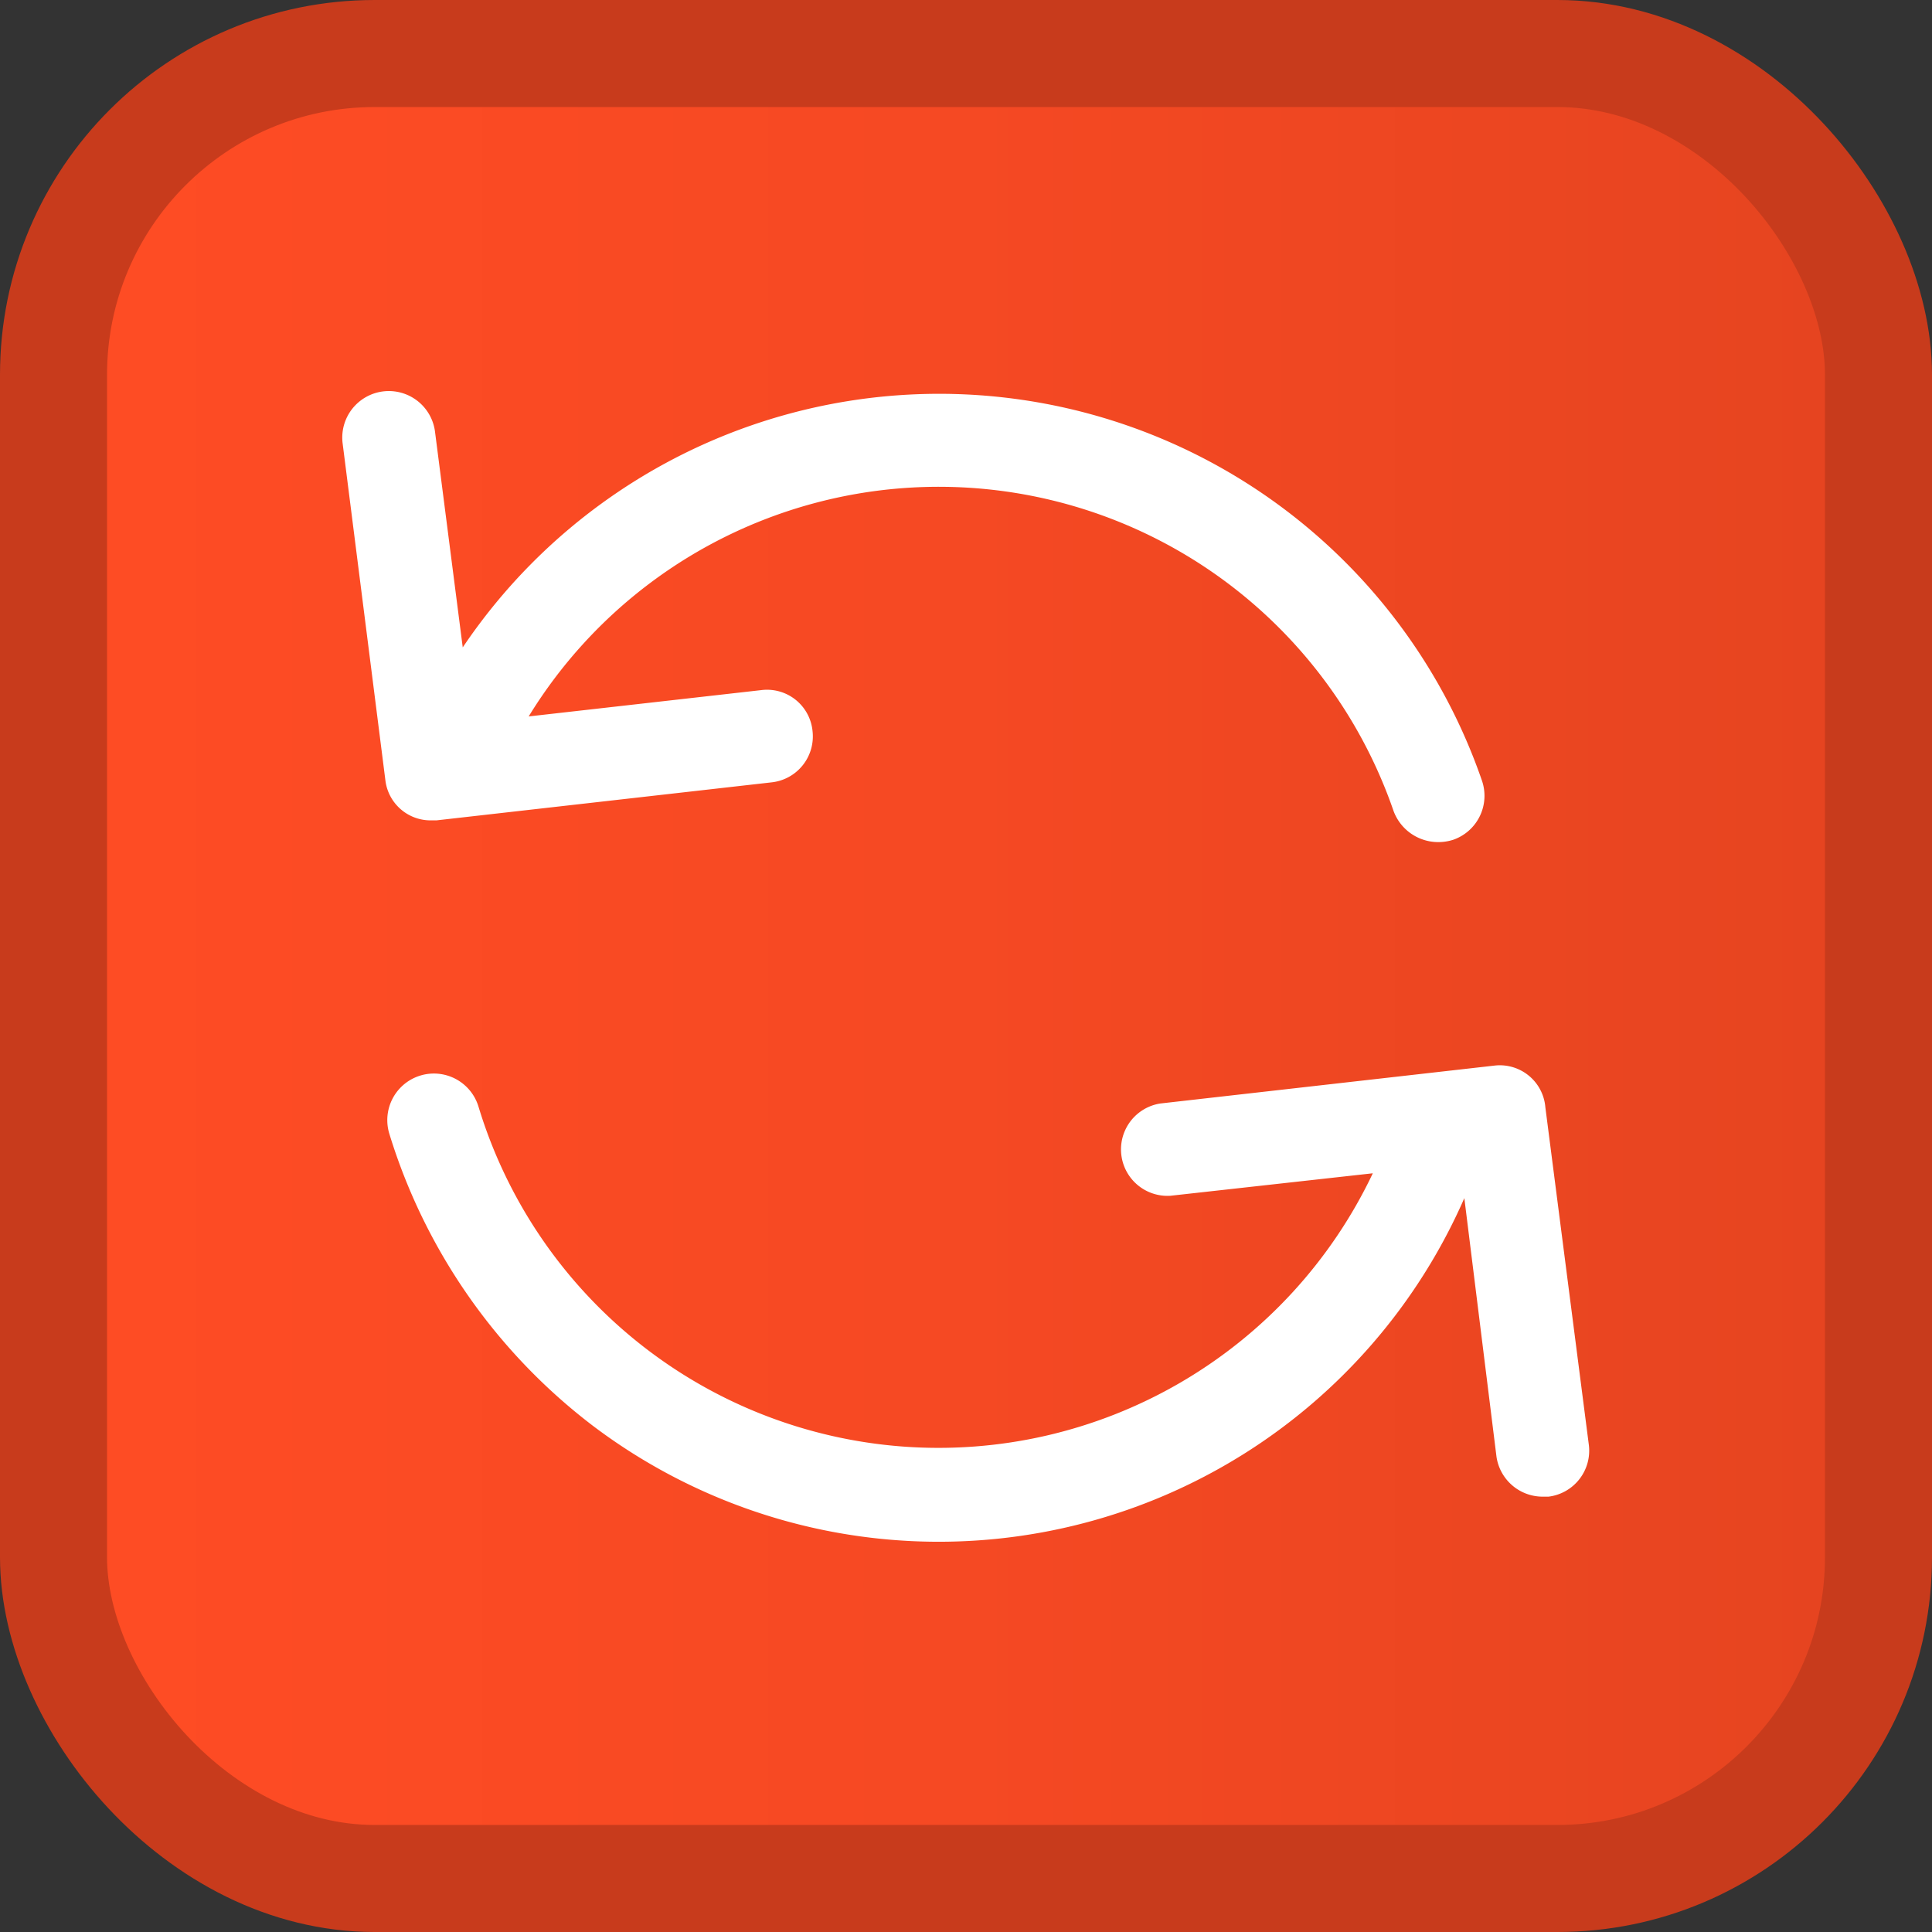 <svg xmlns="http://www.w3.org/2000/svg" xmlns:xlink="http://www.w3.org/1999/xlink" viewBox="0 0 180.49 180.49"><rect x="0" y="0" width="180.49" height="180.49" fill="#333333" stroke="none"/><defs><style>.cls-1{stroke:#c83b1c;stroke-miterlimit:10;stroke-width:10px;fill:url(#linear-gradient);}.cls-2{fill:#fff;}</style><linearGradient id="linear-gradient" x1="5" y1="91.75" x2="175.49" y2="91.75" gradientTransform="matrix(1, 0, 0, -1, 0, 182)" gradientUnits="userSpaceOnUse"><stop offset="0" stop-color="#ff4c24"/><stop offset="0.47" stop-color="#f64923"/><stop offset="1" stop-color="#e54420"/></linearGradient></defs><title>refresh</title><g id="Layer_2" data-name="Layer 2"><g id="Layer_1-2" data-name="Layer 1"><g id="Layer_2-2" data-name="Layer 2"><g id="Layer_2-2-2" data-name="Layer 2-2"><rect class="cls-1" x="5" y="5" width="170.49" height="170.49" rx="30" ry="30"/><path class="cls-2" d="M32,41.35a4.35,4.35,0,0,1,8.63-1.09l2.6,20.22a53.65,53.65,0,0,1,95.22,12.46,4.35,4.35,0,0,1-2.68,5.51,4.54,4.54,0,0,1-1.45.22,4.45,4.45,0,0,1-4.13-2.9,44.94,44.94,0,0,0-80.8-8.84l21.74-2.46a4.27,4.27,0,0,1,4.78,3.84,4.32,4.32,0,0,1-3.84,4.78l-31.3,3.55h-.51A4.25,4.25,0,0,1,36,72.87ZM139.7,99.54l-31.3,3.55a4.34,4.34,0,0,0,.94,8.62l18.91-2.1a44.91,44.91,0,0,1-83.55-6.23,4.35,4.35,0,0,0-8.33,2.53,54.28,54.28,0,0,0,19.06,27.32,53.6,53.6,0,0,0,81.37-21.3l3,24.13a4.36,4.36,0,0,0,4.28,3.76h.58a4.33,4.33,0,0,0,3.77-4.85l-4.06-31.52A4.27,4.27,0,0,0,139.7,99.54Z"/></g></g></g></g></svg>
